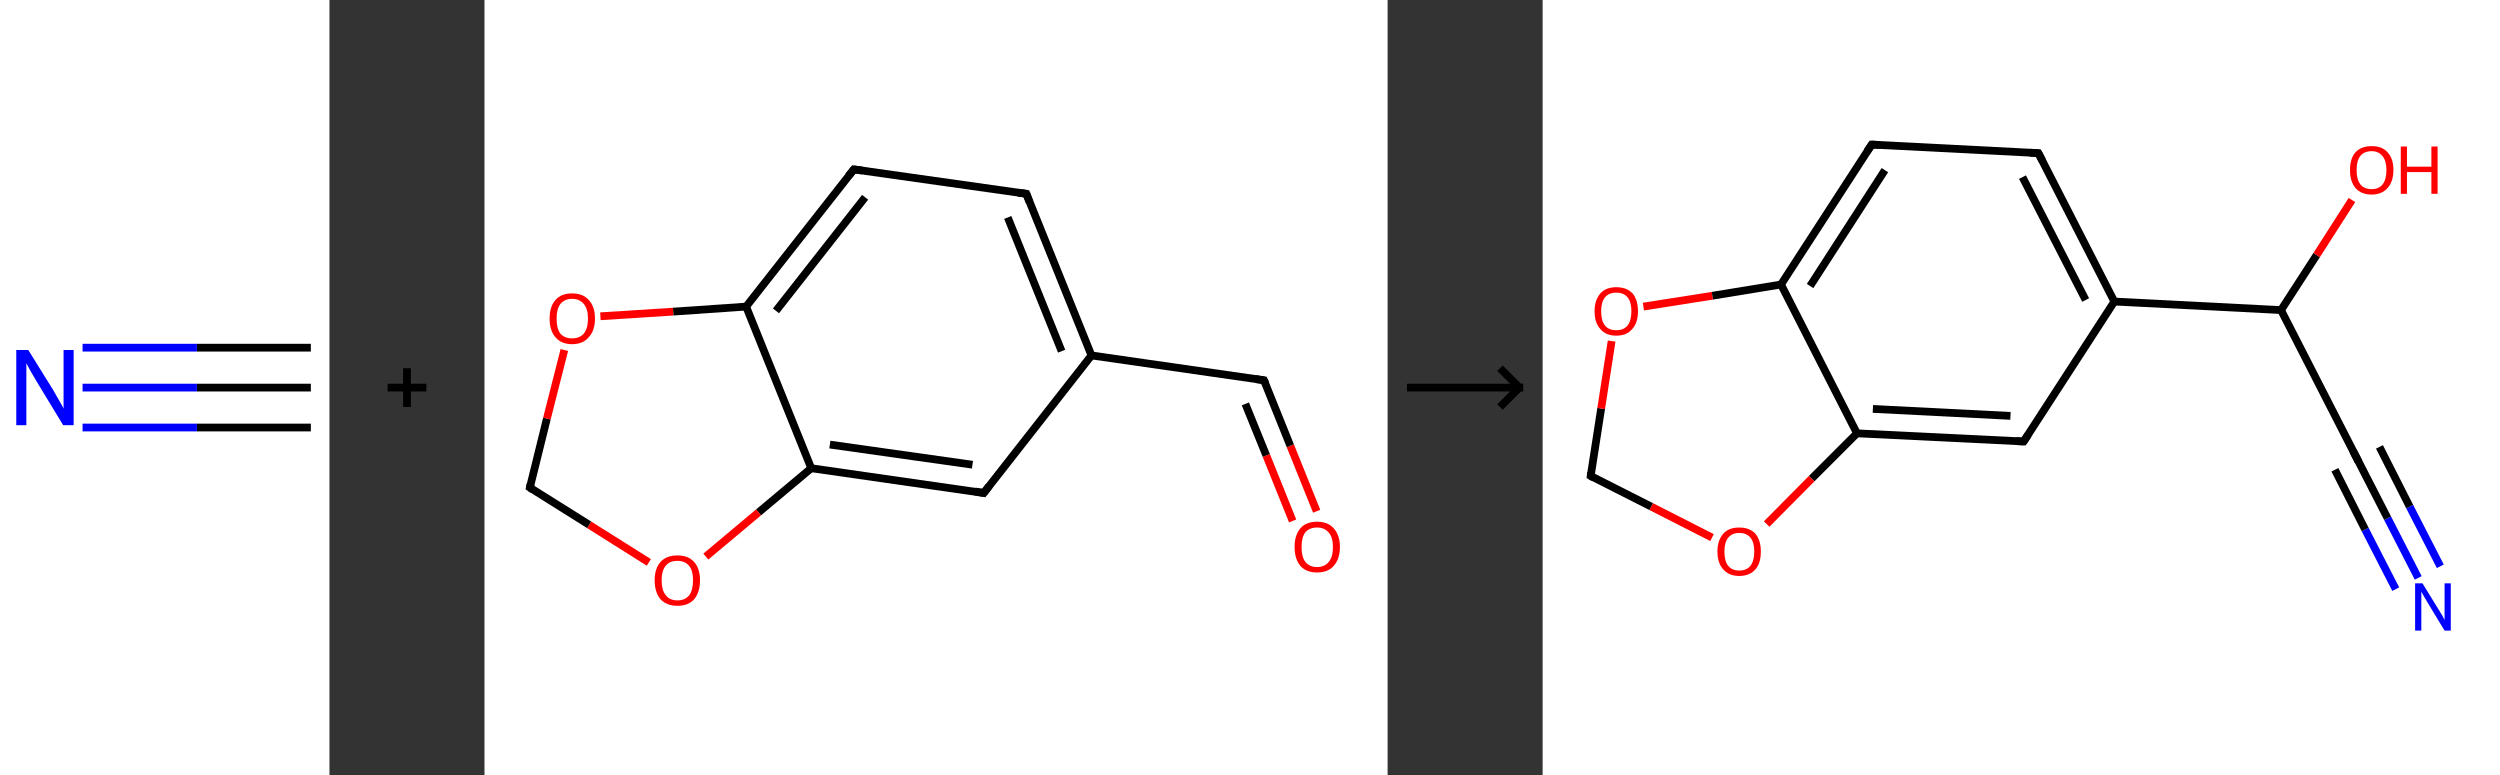 <?xml version='1.0' encoding='ASCII' standalone='yes'?>
<svg xmlns="http://www.w3.org/2000/svg" xmlns:xlink="http://www.w3.org/1999/xlink" version="1.1" width="645.0px" viewBox="0 0 645.0 200.0" height="200.0px">
  <rect x="0" y="0" width="645.0" height="200.0" fill="#333333" stroke="none"/>
  <g>
    <g transform="translate(0, 0) scale(1 1) "><!-- END OF HEADER -->
<rect style="opacity:1.0;fill:#FFFFFF;stroke:none" width="85.0" height="200.0" x="0.0" y="0.0"> </rect>
<path class="bond-0 atom-0 atom-1" d="M 80.2,100.0 L 50.8,100.0" style="fill:none;fill-rule:evenodd;stroke:#000000;stroke-width:2.0px;stroke-linecap:butt;stroke-linejoin:miter;stroke-opacity:1"/>
<path class="bond-0 atom-0 atom-1" d="M 50.8,100.0 L 21.3,100.0" style="fill:none;fill-rule:evenodd;stroke:#0000FF;stroke-width:2.0px;stroke-linecap:butt;stroke-linejoin:miter;stroke-opacity:1"/>
<path class="bond-0 atom-0 atom-1" d="M 80.2,110.3 L 50.8,110.3" style="fill:none;fill-rule:evenodd;stroke:#000000;stroke-width:2.0px;stroke-linecap:butt;stroke-linejoin:miter;stroke-opacity:1"/>
<path class="bond-0 atom-0 atom-1" d="M 50.8,110.3 L 21.3,110.3" style="fill:none;fill-rule:evenodd;stroke:#0000FF;stroke-width:2.0px;stroke-linecap:butt;stroke-linejoin:miter;stroke-opacity:1"/>
<path class="bond-0 atom-0 atom-1" d="M 80.2,89.7 L 50.8,89.7" style="fill:none;fill-rule:evenodd;stroke:#000000;stroke-width:2.0px;stroke-linecap:butt;stroke-linejoin:miter;stroke-opacity:1"/>
<path class="bond-0 atom-0 atom-1" d="M 50.8,89.7 L 21.3,89.7" style="fill:none;fill-rule:evenodd;stroke:#0000FF;stroke-width:2.0px;stroke-linecap:butt;stroke-linejoin:miter;stroke-opacity:1"/>
<path class="atom-1" d="M 7.3 90.3 L 13.7 100.6 Q 14.3 101.6, 15.3 103.4 Q 16.4 105.3, 16.4 105.4 L 16.4 90.3 L 19.0 90.3 L 19.0 109.7 L 16.3 109.7 L 9.5 98.5 Q 8.7 97.1, 7.8 95.6 Q 7.0 94.1, 6.8 93.7 L 6.8 109.7 L 4.2 109.7 L 4.2 90.3 L 7.3 90.3 " fill="#0000FF"/>
</g>
    <g transform="translate(85.0, 0) scale(1 1) "><line x1="15" y1="100" x2="25" y2="100" style="stroke:rgb(0,0,0);stroke-width:2"/>
  <line x1="20" y1="95" x2="20" y2="105" style="stroke:rgb(0,0,0);stroke-width:2"/>
</g>
    <g transform="translate(125.0, 0) scale(1 1) "><!-- END OF HEADER -->
<rect style="opacity:1.0;fill:#FFFFFF;stroke:none" width="233.0" height="200.0" x="0.0" y="0.0"> </rect>
<path class="bond-0 atom-0 atom-1" d="M 214.7,131.9 L 207.9,115.0" style="fill:none;fill-rule:evenodd;stroke:#FF0000;stroke-width:2.0px;stroke-linecap:butt;stroke-linejoin:miter;stroke-opacity:1"/>
<path class="bond-0 atom-0 atom-1" d="M 207.9,115.0 L 201.1,98.1" style="fill:none;fill-rule:evenodd;stroke:#000000;stroke-width:2.0px;stroke-linecap:butt;stroke-linejoin:miter;stroke-opacity:1"/>
<path class="bond-0 atom-0 atom-1" d="M 208.5,134.4 L 201.7,117.5" style="fill:none;fill-rule:evenodd;stroke:#FF0000;stroke-width:2.0px;stroke-linecap:butt;stroke-linejoin:miter;stroke-opacity:1"/>
<path class="bond-0 atom-0 atom-1" d="M 201.7,117.5 L 196.3,104.2" style="fill:none;fill-rule:evenodd;stroke:#000000;stroke-width:2.0px;stroke-linecap:butt;stroke-linejoin:miter;stroke-opacity:1"/>
<path class="bond-1 atom-1 atom-2" d="M 201.1,98.1 L 156.6,91.7" style="fill:none;fill-rule:evenodd;stroke:#000000;stroke-width:2.0px;stroke-linecap:butt;stroke-linejoin:miter;stroke-opacity:1"/>
<path class="bond-2 atom-2 atom-3" d="M 156.6,91.7 L 139.8,50.0" style="fill:none;fill-rule:evenodd;stroke:#000000;stroke-width:2.0px;stroke-linecap:butt;stroke-linejoin:miter;stroke-opacity:1"/>
<path class="bond-2 atom-2 atom-3" d="M 148.9,90.6 L 135.0,56.1" style="fill:none;fill-rule:evenodd;stroke:#000000;stroke-width:2.0px;stroke-linecap:butt;stroke-linejoin:miter;stroke-opacity:1"/>
<path class="bond-3 atom-3 atom-4" d="M 139.8,50.0 L 95.3,43.7" style="fill:none;fill-rule:evenodd;stroke:#000000;stroke-width:2.0px;stroke-linecap:butt;stroke-linejoin:miter;stroke-opacity:1"/>
<path class="bond-4 atom-4 atom-5" d="M 95.3,43.7 L 67.5,79.1" style="fill:none;fill-rule:evenodd;stroke:#000000;stroke-width:2.0px;stroke-linecap:butt;stroke-linejoin:miter;stroke-opacity:1"/>
<path class="bond-4 atom-4 atom-5" d="M 98.2,50.9 L 75.2,80.2" style="fill:none;fill-rule:evenodd;stroke:#000000;stroke-width:2.0px;stroke-linecap:butt;stroke-linejoin:miter;stroke-opacity:1"/>
<path class="bond-5 atom-5 atom-6" d="M 67.5,79.1 L 84.3,120.8" style="fill:none;fill-rule:evenodd;stroke:#000000;stroke-width:2.0px;stroke-linecap:butt;stroke-linejoin:miter;stroke-opacity:1"/>
<path class="bond-6 atom-6 atom-7" d="M 84.3,120.8 L 128.8,127.2" style="fill:none;fill-rule:evenodd;stroke:#000000;stroke-width:2.0px;stroke-linecap:butt;stroke-linejoin:miter;stroke-opacity:1"/>
<path class="bond-6 atom-6 atom-7" d="M 89.1,114.7 L 125.9,119.9" style="fill:none;fill-rule:evenodd;stroke:#000000;stroke-width:2.0px;stroke-linecap:butt;stroke-linejoin:miter;stroke-opacity:1"/>
<path class="bond-7 atom-6 atom-8" d="M 84.3,120.8 L 70.7,132.2" style="fill:none;fill-rule:evenodd;stroke:#000000;stroke-width:2.0px;stroke-linecap:butt;stroke-linejoin:miter;stroke-opacity:1"/>
<path class="bond-7 atom-6 atom-8" d="M 70.7,132.2 L 57.1,143.6" style="fill:none;fill-rule:evenodd;stroke:#FF0000;stroke-width:2.0px;stroke-linecap:butt;stroke-linejoin:miter;stroke-opacity:1"/>
<path class="bond-8 atom-8 atom-9" d="M 42.4,145.1 L 27.0,135.4" style="fill:none;fill-rule:evenodd;stroke:#FF0000;stroke-width:2.0px;stroke-linecap:butt;stroke-linejoin:miter;stroke-opacity:1"/>
<path class="bond-8 atom-8 atom-9" d="M 27.0,135.4 L 11.7,125.8" style="fill:none;fill-rule:evenodd;stroke:#000000;stroke-width:2.0px;stroke-linecap:butt;stroke-linejoin:miter;stroke-opacity:1"/>
<path class="bond-9 atom-9 atom-10" d="M 11.7,125.8 L 16.1,108.0" style="fill:none;fill-rule:evenodd;stroke:#000000;stroke-width:2.0px;stroke-linecap:butt;stroke-linejoin:miter;stroke-opacity:1"/>
<path class="bond-9 atom-9 atom-10" d="M 16.1,108.0 L 20.6,90.3" style="fill:none;fill-rule:evenodd;stroke:#FF0000;stroke-width:2.0px;stroke-linecap:butt;stroke-linejoin:miter;stroke-opacity:1"/>
<path class="bond-10 atom-7 atom-2" d="M 128.8,127.2 L 156.6,91.7" style="fill:none;fill-rule:evenodd;stroke:#000000;stroke-width:2.0px;stroke-linecap:butt;stroke-linejoin:miter;stroke-opacity:1"/>
<path class="bond-11 atom-10 atom-5" d="M 29.9,81.6 L 48.7,80.4" style="fill:none;fill-rule:evenodd;stroke:#FF0000;stroke-width:2.0px;stroke-linecap:butt;stroke-linejoin:miter;stroke-opacity:1"/>
<path class="bond-11 atom-10 atom-5" d="M 48.7,80.4 L 67.5,79.1" style="fill:none;fill-rule:evenodd;stroke:#000000;stroke-width:2.0px;stroke-linecap:butt;stroke-linejoin:miter;stroke-opacity:1"/>
<path d="M 201.5,98.9 L 201.1,98.1 L 198.9,97.8" style="fill:none;stroke:#000000;stroke-width:2.0px;stroke-linecap:butt;stroke-linejoin:miter;stroke-opacity:1;"/>
<path d="M 140.6,52.1 L 139.8,50.0 L 137.6,49.7" style="fill:none;stroke:#000000;stroke-width:2.0px;stroke-linecap:butt;stroke-linejoin:miter;stroke-opacity:1;"/>
<path d="M 97.5,44.0 L 95.3,43.7 L 93.9,45.4" style="fill:none;stroke:#000000;stroke-width:2.0px;stroke-linecap:butt;stroke-linejoin:miter;stroke-opacity:1;"/>
<path d="M 126.6,126.8 L 128.8,127.2 L 130.2,125.4" style="fill:none;stroke:#000000;stroke-width:2.0px;stroke-linecap:butt;stroke-linejoin:miter;stroke-opacity:1;"/>
<path d="M 12.4,126.3 L 11.7,125.8 L 11.9,124.9" style="fill:none;stroke:#000000;stroke-width:2.0px;stroke-linecap:butt;stroke-linejoin:miter;stroke-opacity:1;"/>
<path class="atom-0" d="M 209.0 141.1 Q 209.0 138.1, 210.5 136.3 Q 212.0 134.6, 214.8 134.6 Q 217.6 134.6, 219.1 136.3 Q 220.7 138.1, 220.7 141.1 Q 220.7 144.2, 219.1 146.0 Q 217.6 147.7, 214.8 147.7 Q 212.0 147.7, 210.5 146.0 Q 209.0 144.2, 209.0 141.1 M 214.8 146.3 Q 216.7 146.3, 217.8 145.0 Q 218.9 143.7, 218.9 141.1 Q 218.9 138.6, 217.8 137.4 Q 216.7 136.1, 214.8 136.1 Q 212.9 136.1, 211.8 137.3 Q 210.8 138.6, 210.8 141.1 Q 210.8 143.7, 211.8 145.0 Q 212.9 146.3, 214.8 146.3 " fill="#FF0000"/>
<path class="atom-8" d="M 43.9 149.7 Q 43.9 146.7, 45.4 145.0 Q 46.9 143.3, 49.8 143.3 Q 52.6 143.3, 54.1 145.0 Q 55.6 146.7, 55.6 149.7 Q 55.6 152.8, 54.1 154.6 Q 52.6 156.3, 49.8 156.3 Q 47.0 156.3, 45.4 154.6 Q 43.9 152.8, 43.9 149.7 M 49.8 154.9 Q 51.7 154.9, 52.8 153.6 Q 53.8 152.3, 53.8 149.7 Q 53.8 147.2, 52.8 146.0 Q 51.7 144.7, 49.8 144.7 Q 47.8 144.7, 46.8 145.9 Q 45.7 147.2, 45.7 149.7 Q 45.7 152.3, 46.8 153.6 Q 47.8 154.9, 49.8 154.9 " fill="#FF0000"/>
<path class="atom-10" d="M 16.8 82.2 Q 16.8 79.1, 18.3 77.4 Q 19.8 75.7, 22.6 75.7 Q 25.4 75.7, 26.9 77.4 Q 28.5 79.1, 28.5 82.2 Q 28.5 85.3, 26.9 87.0 Q 25.4 88.8, 22.6 88.8 Q 19.8 88.8, 18.3 87.0 Q 16.8 85.3, 16.8 82.2 M 22.6 87.3 Q 24.5 87.3, 25.6 86.1 Q 26.7 84.7, 26.7 82.2 Q 26.7 79.7, 25.6 78.4 Q 24.5 77.1, 22.6 77.1 Q 20.7 77.1, 19.6 78.4 Q 18.6 79.7, 18.6 82.2 Q 18.6 84.8, 19.6 86.1 Q 20.7 87.3, 22.6 87.3 " fill="#FF0000"/>
</g>
    <g transform="translate(358.0, 0) scale(1 1) "><line x1="5" y1="100" x2="35" y2="100" style="stroke:rgb(0,0,0);stroke-width:2"/>
  <line x1="34" y1="100" x2="29" y2="95" style="stroke:rgb(0,0,0);stroke-width:2"/>
  <line x1="34" y1="100" x2="29" y2="105" style="stroke:rgb(0,0,0);stroke-width:2"/>
</g>
    <g transform="translate(398.0, 0) scale(1 1) "><!-- END OF HEADER -->
<rect style="opacity:1.0;fill:#FFFFFF;stroke:none" width="247.0" height="200.0" x="0.0" y="0.0"> </rect>
<path class="bond-0 atom-0 atom-1" d="M 225.9,149.1 L 218.0,133.7" style="fill:none;fill-rule:evenodd;stroke:#0000FF;stroke-width:2.0px;stroke-linecap:butt;stroke-linejoin:miter;stroke-opacity:1"/>
<path class="bond-0 atom-0 atom-1" d="M 218.0,133.7 L 210.1,118.3" style="fill:none;fill-rule:evenodd;stroke:#000000;stroke-width:2.0px;stroke-linecap:butt;stroke-linejoin:miter;stroke-opacity:1"/>
<path class="bond-0 atom-0 atom-1" d="M 220.1,152.0 L 212.2,136.6" style="fill:none;fill-rule:evenodd;stroke:#0000FF;stroke-width:2.0px;stroke-linecap:butt;stroke-linejoin:miter;stroke-opacity:1"/>
<path class="bond-0 atom-0 atom-1" d="M 212.2,136.6 L 204.4,121.2" style="fill:none;fill-rule:evenodd;stroke:#000000;stroke-width:2.0px;stroke-linecap:butt;stroke-linejoin:miter;stroke-opacity:1"/>
<path class="bond-0 atom-0 atom-1" d="M 231.6,146.1 L 223.7,130.7" style="fill:none;fill-rule:evenodd;stroke:#0000FF;stroke-width:2.0px;stroke-linecap:butt;stroke-linejoin:miter;stroke-opacity:1"/>
<path class="bond-0 atom-0 atom-1" d="M 223.7,130.7 L 215.9,115.3" style="fill:none;fill-rule:evenodd;stroke:#000000;stroke-width:2.0px;stroke-linecap:butt;stroke-linejoin:miter;stroke-opacity:1"/>
<path class="bond-1 atom-1 atom-2" d="M 210.1,118.3 L 190.5,80.0" style="fill:none;fill-rule:evenodd;stroke:#000000;stroke-width:2.0px;stroke-linecap:butt;stroke-linejoin:miter;stroke-opacity:1"/>
<path class="bond-2 atom-2 atom-3" d="M 190.5,80.0 L 199.7,65.8" style="fill:none;fill-rule:evenodd;stroke:#000000;stroke-width:2.0px;stroke-linecap:butt;stroke-linejoin:miter;stroke-opacity:1"/>
<path class="bond-2 atom-2 atom-3" d="M 199.7,65.8 L 208.8,51.6" style="fill:none;fill-rule:evenodd;stroke:#FF0000;stroke-width:2.0px;stroke-linecap:butt;stroke-linejoin:miter;stroke-opacity:1"/>
<path class="bond-3 atom-2 atom-4" d="M 190.5,80.0 L 147.5,77.8" style="fill:none;fill-rule:evenodd;stroke:#000000;stroke-width:2.0px;stroke-linecap:butt;stroke-linejoin:miter;stroke-opacity:1"/>
<path class="bond-4 atom-4 atom-5" d="M 147.5,77.8 L 127.9,39.5" style="fill:none;fill-rule:evenodd;stroke:#000000;stroke-width:2.0px;stroke-linecap:butt;stroke-linejoin:miter;stroke-opacity:1"/>
<path class="bond-4 atom-4 atom-5" d="M 140.1,77.4 L 123.8,45.7" style="fill:none;fill-rule:evenodd;stroke:#000000;stroke-width:2.0px;stroke-linecap:butt;stroke-linejoin:miter;stroke-opacity:1"/>
<path class="bond-5 atom-5 atom-6" d="M 127.9,39.5 L 84.9,37.3" style="fill:none;fill-rule:evenodd;stroke:#000000;stroke-width:2.0px;stroke-linecap:butt;stroke-linejoin:miter;stroke-opacity:1"/>
<path class="bond-6 atom-6 atom-7" d="M 84.9,37.3 L 61.5,73.4" style="fill:none;fill-rule:evenodd;stroke:#000000;stroke-width:2.0px;stroke-linecap:butt;stroke-linejoin:miter;stroke-opacity:1"/>
<path class="bond-6 atom-6 atom-7" d="M 88.3,43.9 L 69.0,73.8" style="fill:none;fill-rule:evenodd;stroke:#000000;stroke-width:2.0px;stroke-linecap:butt;stroke-linejoin:miter;stroke-opacity:1"/>
<path class="bond-7 atom-7 atom-8" d="M 61.5,73.4 L 81.1,111.8" style="fill:none;fill-rule:evenodd;stroke:#000000;stroke-width:2.0px;stroke-linecap:butt;stroke-linejoin:miter;stroke-opacity:1"/>
<path class="bond-8 atom-8 atom-9" d="M 81.1,111.8 L 124.1,113.9" style="fill:none;fill-rule:evenodd;stroke:#000000;stroke-width:2.0px;stroke-linecap:butt;stroke-linejoin:miter;stroke-opacity:1"/>
<path class="bond-8 atom-8 atom-9" d="M 85.2,105.5 L 120.7,107.3" style="fill:none;fill-rule:evenodd;stroke:#000000;stroke-width:2.0px;stroke-linecap:butt;stroke-linejoin:miter;stroke-opacity:1"/>
<path class="bond-9 atom-8 atom-10" d="M 81.1,111.8 L 69.4,123.5" style="fill:none;fill-rule:evenodd;stroke:#000000;stroke-width:2.0px;stroke-linecap:butt;stroke-linejoin:miter;stroke-opacity:1"/>
<path class="bond-9 atom-8 atom-10" d="M 69.4,123.5 L 57.8,135.2" style="fill:none;fill-rule:evenodd;stroke:#FF0000;stroke-width:2.0px;stroke-linecap:butt;stroke-linejoin:miter;stroke-opacity:1"/>
<path class="bond-10 atom-10 atom-11" d="M 43.7,138.7 L 28.0,130.7" style="fill:none;fill-rule:evenodd;stroke:#FF0000;stroke-width:2.0px;stroke-linecap:butt;stroke-linejoin:miter;stroke-opacity:1"/>
<path class="bond-10 atom-10 atom-11" d="M 28.0,130.7 L 12.4,122.8" style="fill:none;fill-rule:evenodd;stroke:#000000;stroke-width:2.0px;stroke-linecap:butt;stroke-linejoin:miter;stroke-opacity:1"/>
<path class="bond-11 atom-11 atom-12" d="M 12.4,122.8 L 15.1,105.4" style="fill:none;fill-rule:evenodd;stroke:#000000;stroke-width:2.0px;stroke-linecap:butt;stroke-linejoin:miter;stroke-opacity:1"/>
<path class="bond-11 atom-11 atom-12" d="M 15.1,105.4 L 17.8,88.0" style="fill:none;fill-rule:evenodd;stroke:#FF0000;stroke-width:2.0px;stroke-linecap:butt;stroke-linejoin:miter;stroke-opacity:1"/>
<path class="bond-12 atom-9 atom-4" d="M 124.1,113.9 L 147.5,77.8" style="fill:none;fill-rule:evenodd;stroke:#000000;stroke-width:2.0px;stroke-linecap:butt;stroke-linejoin:miter;stroke-opacity:1"/>
<path class="bond-13 atom-12 atom-7" d="M 26.0,79.1 L 43.8,76.3" style="fill:none;fill-rule:evenodd;stroke:#FF0000;stroke-width:2.0px;stroke-linecap:butt;stroke-linejoin:miter;stroke-opacity:1"/>
<path class="bond-13 atom-12 atom-7" d="M 43.8,76.3 L 61.5,73.4" style="fill:none;fill-rule:evenodd;stroke:#000000;stroke-width:2.0px;stroke-linecap:butt;stroke-linejoin:miter;stroke-opacity:1"/>
<path d="M 210.5,119.1 L 210.1,118.3 L 209.1,116.4" style="fill:none;stroke:#000000;stroke-width:2.0px;stroke-linecap:butt;stroke-linejoin:miter;stroke-opacity:1;"/>
<path d="M 128.9,41.4 L 127.9,39.5 L 125.7,39.4" style="fill:none;stroke:#000000;stroke-width:2.0px;stroke-linecap:butt;stroke-linejoin:miter;stroke-opacity:1;"/>
<path d="M 87.0,37.4 L 84.9,37.3 L 83.7,39.1" style="fill:none;stroke:#000000;stroke-width:2.0px;stroke-linecap:butt;stroke-linejoin:miter;stroke-opacity:1;"/>
<path d="M 122.0,113.8 L 124.1,113.9 L 125.3,112.1" style="fill:none;stroke:#000000;stroke-width:2.0px;stroke-linecap:butt;stroke-linejoin:miter;stroke-opacity:1;"/>
<path d="M 13.1,123.2 L 12.4,122.8 L 12.5,121.9" style="fill:none;stroke:#000000;stroke-width:2.0px;stroke-linecap:butt;stroke-linejoin:miter;stroke-opacity:1;"/>
<path class="atom-0" d="M 227.0 150.5 L 231.0 157.0 Q 231.4 157.6, 232.1 158.8 Q 232.7 159.9, 232.7 160.0 L 232.7 150.5 L 234.3 150.5 L 234.3 162.7 L 232.7 162.7 L 228.4 155.6 Q 227.9 154.8, 227.4 153.9 Q 226.8 152.9, 226.7 152.6 L 226.7 162.7 L 225.1 162.7 L 225.1 150.5 L 227.0 150.5 " fill="#0000FF"/>
<path class="atom-3" d="M 208.3 43.9 Q 208.3 40.9, 209.7 39.3 Q 211.2 37.7, 213.9 37.7 Q 216.6 37.7, 218.0 39.3 Q 219.5 40.9, 219.5 43.9 Q 219.5 46.8, 218.0 48.5 Q 216.5 50.2, 213.9 50.2 Q 211.2 50.2, 209.7 48.5 Q 208.3 46.8, 208.3 43.9 M 213.9 48.8 Q 215.7 48.8, 216.7 47.6 Q 217.7 46.3, 217.7 43.9 Q 217.7 41.5, 216.7 40.3 Q 215.7 39.0, 213.9 39.0 Q 212.0 39.0, 211.0 40.2 Q 210.0 41.4, 210.0 43.9 Q 210.0 46.3, 211.0 47.6 Q 212.0 48.8, 213.9 48.8 " fill="#FF0000"/>
<path class="atom-3" d="M 221.4 37.8 L 223.0 37.8 L 223.0 43.0 L 229.3 43.0 L 229.3 37.8 L 230.9 37.8 L 230.9 50.0 L 229.3 50.0 L 229.3 44.4 L 223.0 44.4 L 223.0 50.0 L 221.4 50.0 L 221.4 37.8 " fill="#FF0000"/>
<path class="atom-10" d="M 45.1 142.3 Q 45.1 139.4, 46.6 137.7 Q 48.0 136.1, 50.7 136.1 Q 53.4 136.1, 54.9 137.7 Q 56.3 139.4, 56.3 142.3 Q 56.3 145.3, 54.9 146.9 Q 53.4 148.6, 50.7 148.6 Q 48.1 148.6, 46.6 146.9 Q 45.1 145.3, 45.1 142.3 M 50.7 147.2 Q 52.6 147.2, 53.6 146.0 Q 54.6 144.7, 54.6 142.3 Q 54.6 139.9, 53.6 138.7 Q 52.6 137.5, 50.7 137.5 Q 48.9 137.5, 47.9 138.7 Q 46.9 139.9, 46.9 142.3 Q 46.9 144.8, 47.9 146.0 Q 48.9 147.2, 50.7 147.2 " fill="#FF0000"/>
<path class="atom-12" d="M 13.4 80.3 Q 13.4 77.4, 14.9 75.7 Q 16.3 74.1, 19.0 74.1 Q 21.7 74.1, 23.2 75.7 Q 24.6 77.4, 24.6 80.3 Q 24.6 83.3, 23.1 84.9 Q 21.7 86.6, 19.0 86.6 Q 16.3 86.6, 14.9 84.9 Q 13.4 83.3, 13.4 80.3 M 19.0 85.2 Q 20.9 85.2, 21.9 84.0 Q 22.9 82.7, 22.9 80.3 Q 22.9 77.9, 21.9 76.7 Q 20.9 75.5, 19.0 75.5 Q 17.1 75.5, 16.1 76.7 Q 15.1 77.9, 15.1 80.3 Q 15.1 82.8, 16.1 84.0 Q 17.1 85.2, 19.0 85.2 " fill="#FF0000"/>
</g>
  </g>
</svg>
